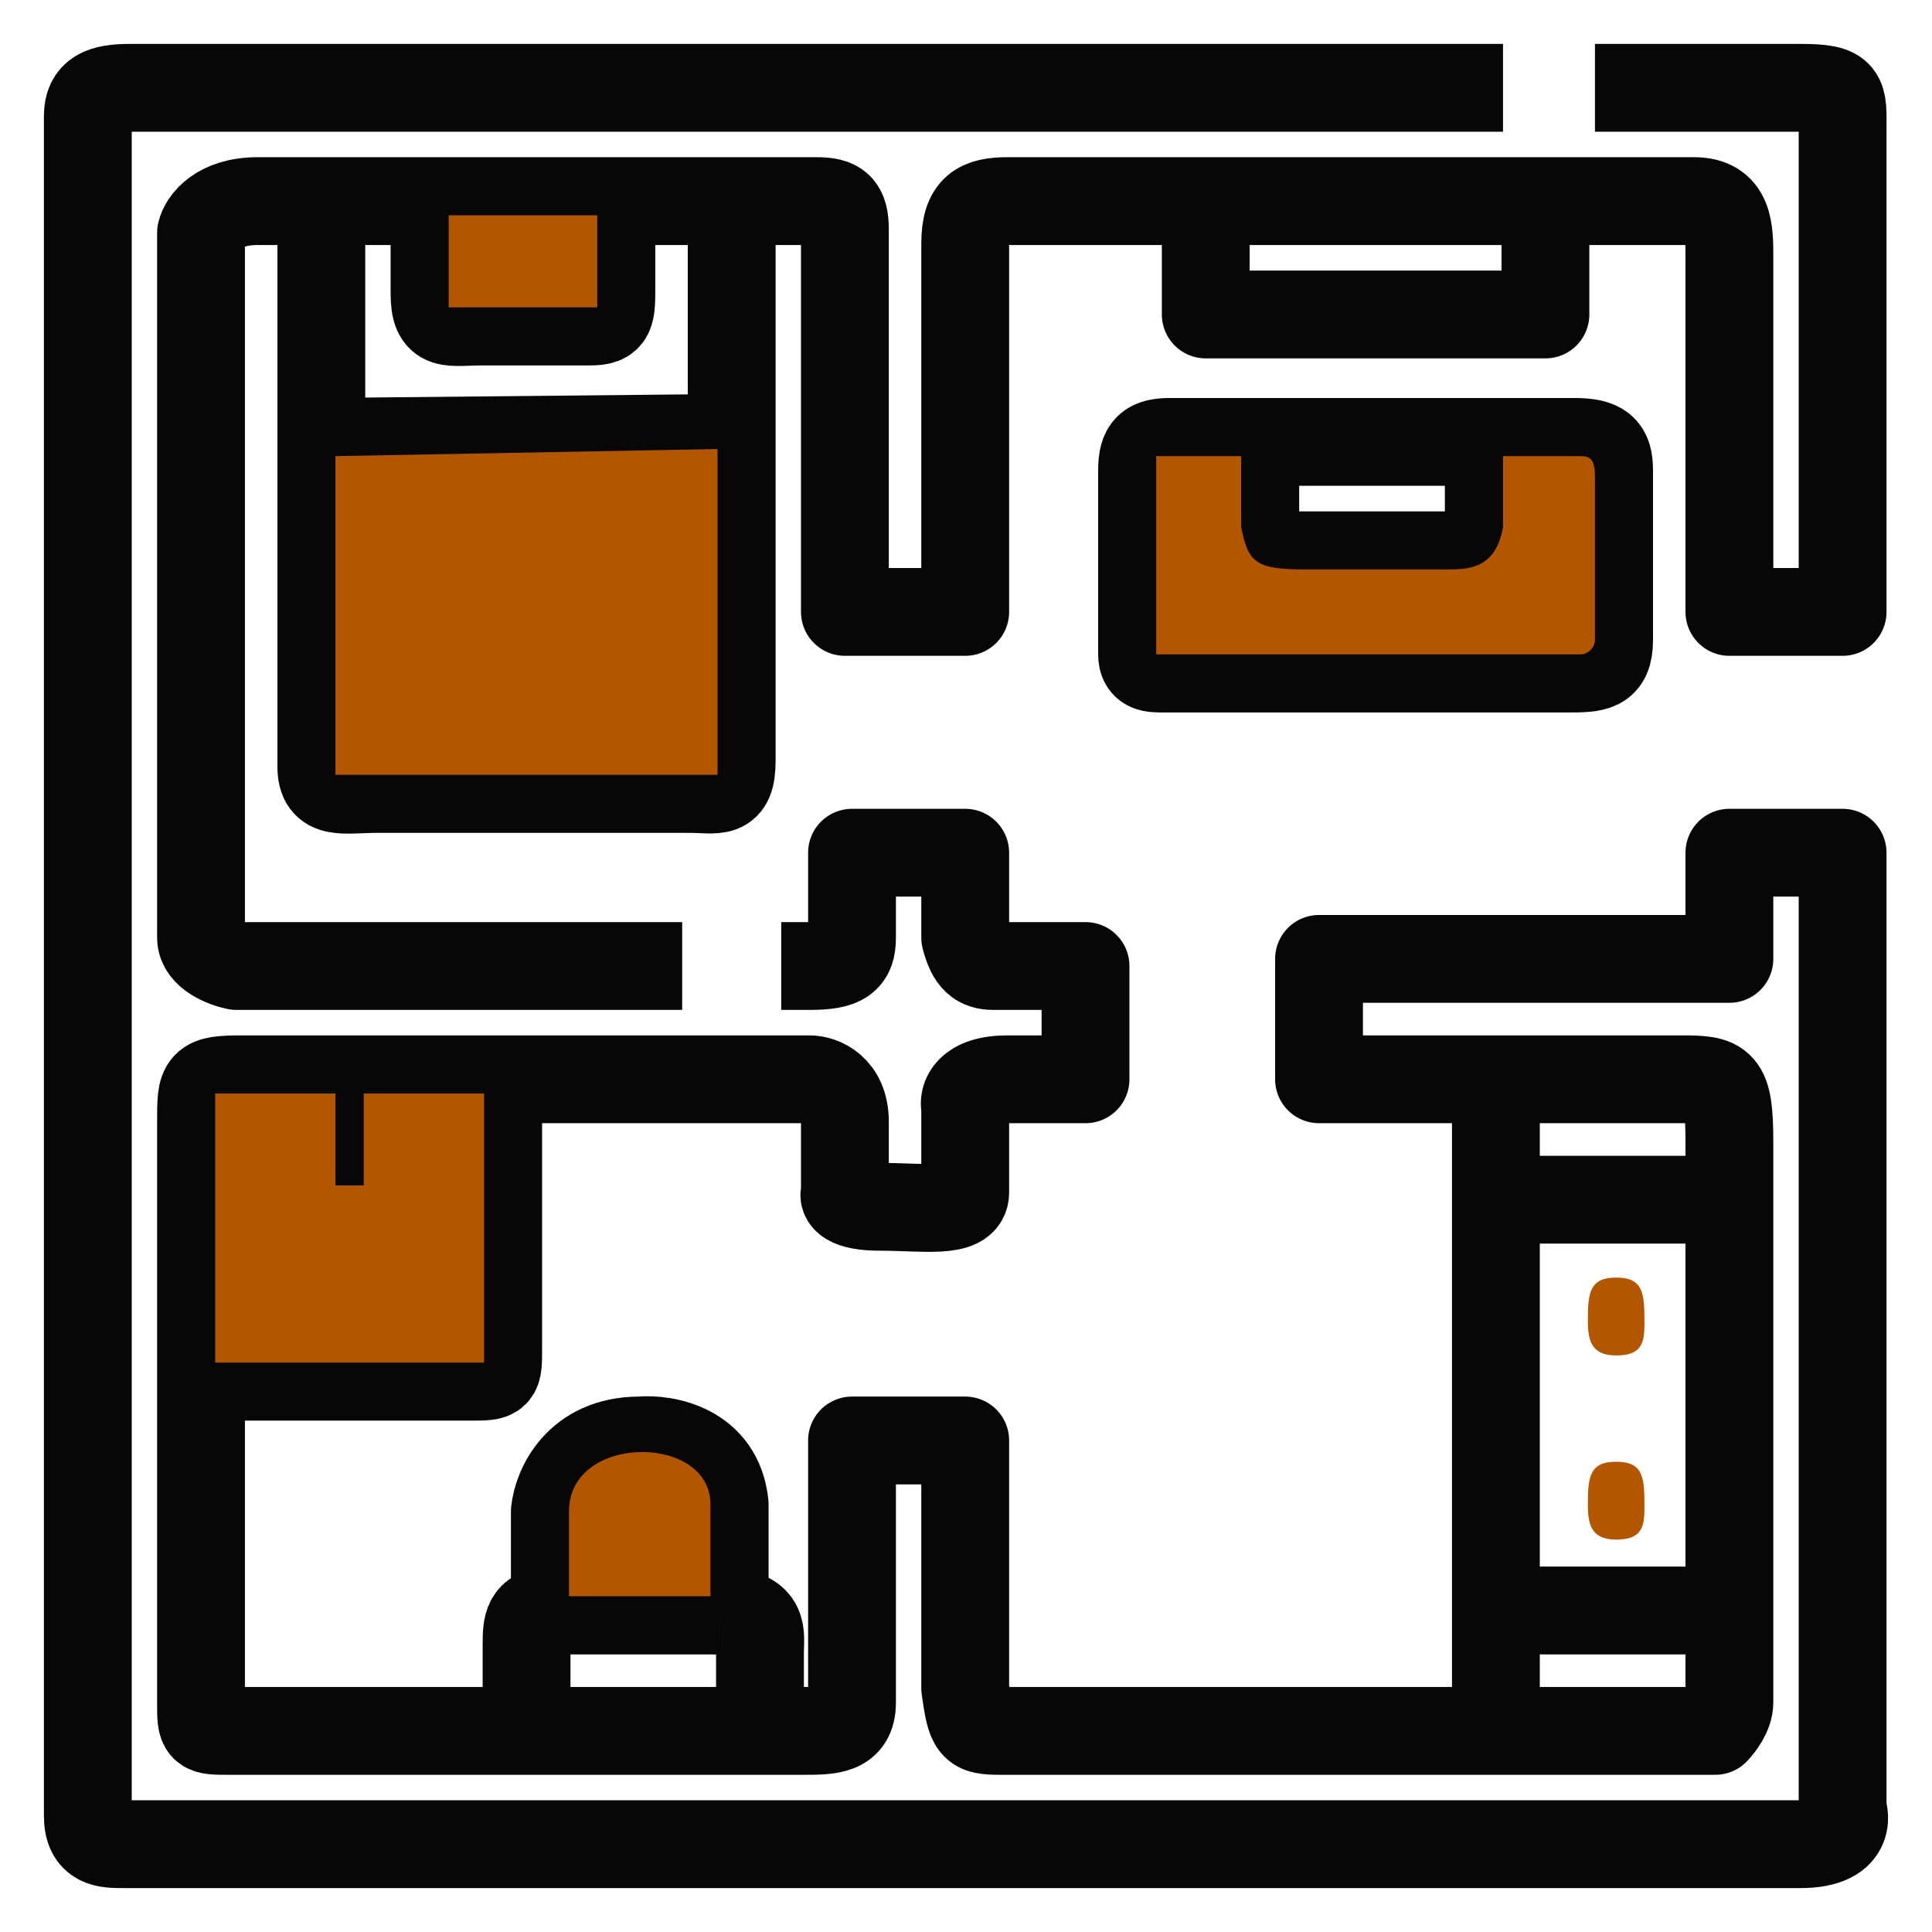 <svg width="22" height="22" viewBox="0 0 22 22" fill="none" xmlns="http://www.w3.org/2000/svg">
<path d="M19.693 13.661V13.016C19.693 12.306 19.612 12.29 19.129 12.29H17.034M19.693 13.661H17.034M19.693 13.661C19.693 14.924 19.693 17.062 19.693 18.339M17.034 13.661V12.29M17.034 13.661V18.339M17.034 12.29H15.02V10.919H19.693V9.71H20.982V20.597C20.982 20.597 21.143 21 20.499 21H1.403C1.209 21 1 21 1 20.677V1.323C1 1.065 1.161 1 1.483 1H17.115M17.034 19.71H19.532C19.585 19.656 19.693 19.516 19.693 19.387C19.693 19.346 19.693 18.937 19.693 18.339M17.034 19.71V18.339M17.034 19.71H11.394C11.072 19.71 11.056 19.677 10.991 19.226V16.403H9.702V19.387C9.702 19.71 9.46 19.71 9.138 19.71H8.654M19.693 18.339H17.034M2.289 15.677V19.387C2.289 19.71 2.289 19.71 2.611 19.71H5.996M2.289 15.677H5.351C5.673 15.677 5.673 15.677 5.673 15.355V12.29M2.289 15.677V12.774C2.289 12.323 2.289 12.29 2.773 12.29H3.981M5.673 12.29H3.981M5.673 12.29H9.218C9.353 12.29 9.621 12.387 9.621 12.774V13.581C9.594 13.634 9.637 13.742 10.024 13.742C10.508 13.742 10.991 13.823 10.991 13.581C10.991 13.387 10.991 12.855 10.991 12.613C10.964 12.505 11.023 12.29 11.475 12.29C11.926 12.29 12.253 12.29 12.361 12.29V11H11.313C11.152 11 11.056 10.935 10.991 10.677V9.71H9.702V10.677C9.702 10.919 9.605 11 9.218 11H8.896M3.981 12.29V13.5M8.654 19.71V18.823C8.654 18.603 8.721 18.384 8.252 18.345M8.654 19.71H5.996M6.318 18.339H8.09C8.15 18.339 8.204 18.341 8.252 18.345M6.318 18.339V17.21C6.345 16.941 6.576 16.403 7.285 16.403C7.58 16.376 8.187 16.484 8.252 17.129V18.345M6.318 18.339C5.996 18.339 5.996 18.5 5.996 18.742C5.996 19.145 5.996 19.71 5.996 19.71M7.768 11H2.692C2.558 10.973 2.289 10.871 2.289 10.677C2.289 10.484 2.289 5.245 2.289 2.65C2.316 2.53 2.483 2.29 2.934 2.29C3.385 2.29 3.605 2.29 3.659 2.29M3.659 2.29V5.032M3.659 2.29H4.948M8.332 4.986V8.661C8.332 9.065 8.171 8.984 7.849 8.984H4.303C3.901 8.984 3.659 9.065 3.659 8.728V5.032M8.332 4.986L3.659 5.032M8.332 4.986V2.29M8.332 2.29H6.962M8.332 2.29H9.299C9.541 2.29 9.621 2.355 9.621 2.613V6.968H10.991V2.774C10.991 2.371 11.152 2.29 11.475 2.29L13.73 2.29M4.948 2.29V3.339C4.948 3.742 5.109 3.661 5.512 3.661H6.721C6.962 3.661 6.962 3.581 6.962 3.258V2.29M4.948 2.29H6.962M17.598 2.29V3.581H13.73V2.29M17.598 2.29H13.73M17.598 2.29H19.29C19.693 2.29 19.693 2.613 19.693 2.935V6.968H20.982V1.484C20.982 1.081 21.014 1 20.499 1H18.162M16.953 5.032H17.92C18.243 5.032 18.323 5.113 18.323 5.355V7.29C18.323 7.613 18.162 7.613 17.84 7.613H13.247C13.118 7.613 13.005 7.613 13.005 7.452V5.355C13.005 5.097 13.086 5.032 13.328 5.032H14.294M16.953 5.032V6C16.953 6.242 16.857 6.323 16.47 6.323H14.617C14.456 6.323 14.294 6.242 14.294 6V5.032M16.953 5.032H14.294" stroke="#070707" stroke-linejoin="round"/>
<path d="M18.726 17.129C18.726 17.352 18.726 17.532 18.404 17.532C18.114 17.532 18.081 17.352 18.081 17.129C18.081 16.806 18.108 16.645 18.404 16.645C18.7 16.645 18.726 16.806 18.726 17.129Z" fill="#B25600"/>
<path d="M18.726 15.032C18.726 15.255 18.726 15.435 18.404 15.435C18.114 15.435 18.081 15.255 18.081 15.032C18.081 14.71 18.108 14.548 18.404 14.548C18.7 14.548 18.726 14.71 18.726 15.032Z" fill="#B25600"/>
<path d="M5.512 12.452V15.516H2.45V12.452H3.82V13.5H4.142V12.452H5.512Z" fill="#B25600"/>
<path d="M6.479 18.177H8.09V17.129C8.09 16.323 6.479 16.323 6.479 17.21V18.177Z" fill="#B25600"/>
<path d="M3.82 5.194L8.171 5.113V8.823H3.82V5.194Z" fill="#B25600"/>
<path d="M5.109 3.5H6.801V2.452H5.109V3.5Z" fill="#B25600"/>
<path d="M17.92 5.194H17.115V6C17.034 6.484 16.712 6.484 16.47 6.484H14.858C14.294 6.484 14.214 6.403 14.133 6V5.194H13.166V7.452H18.001C18.081 7.452 18.162 7.371 18.162 7.29V5.435C18.162 5.177 18.081 5.194 17.92 5.194Z" fill="#B25600"/>
</svg>
